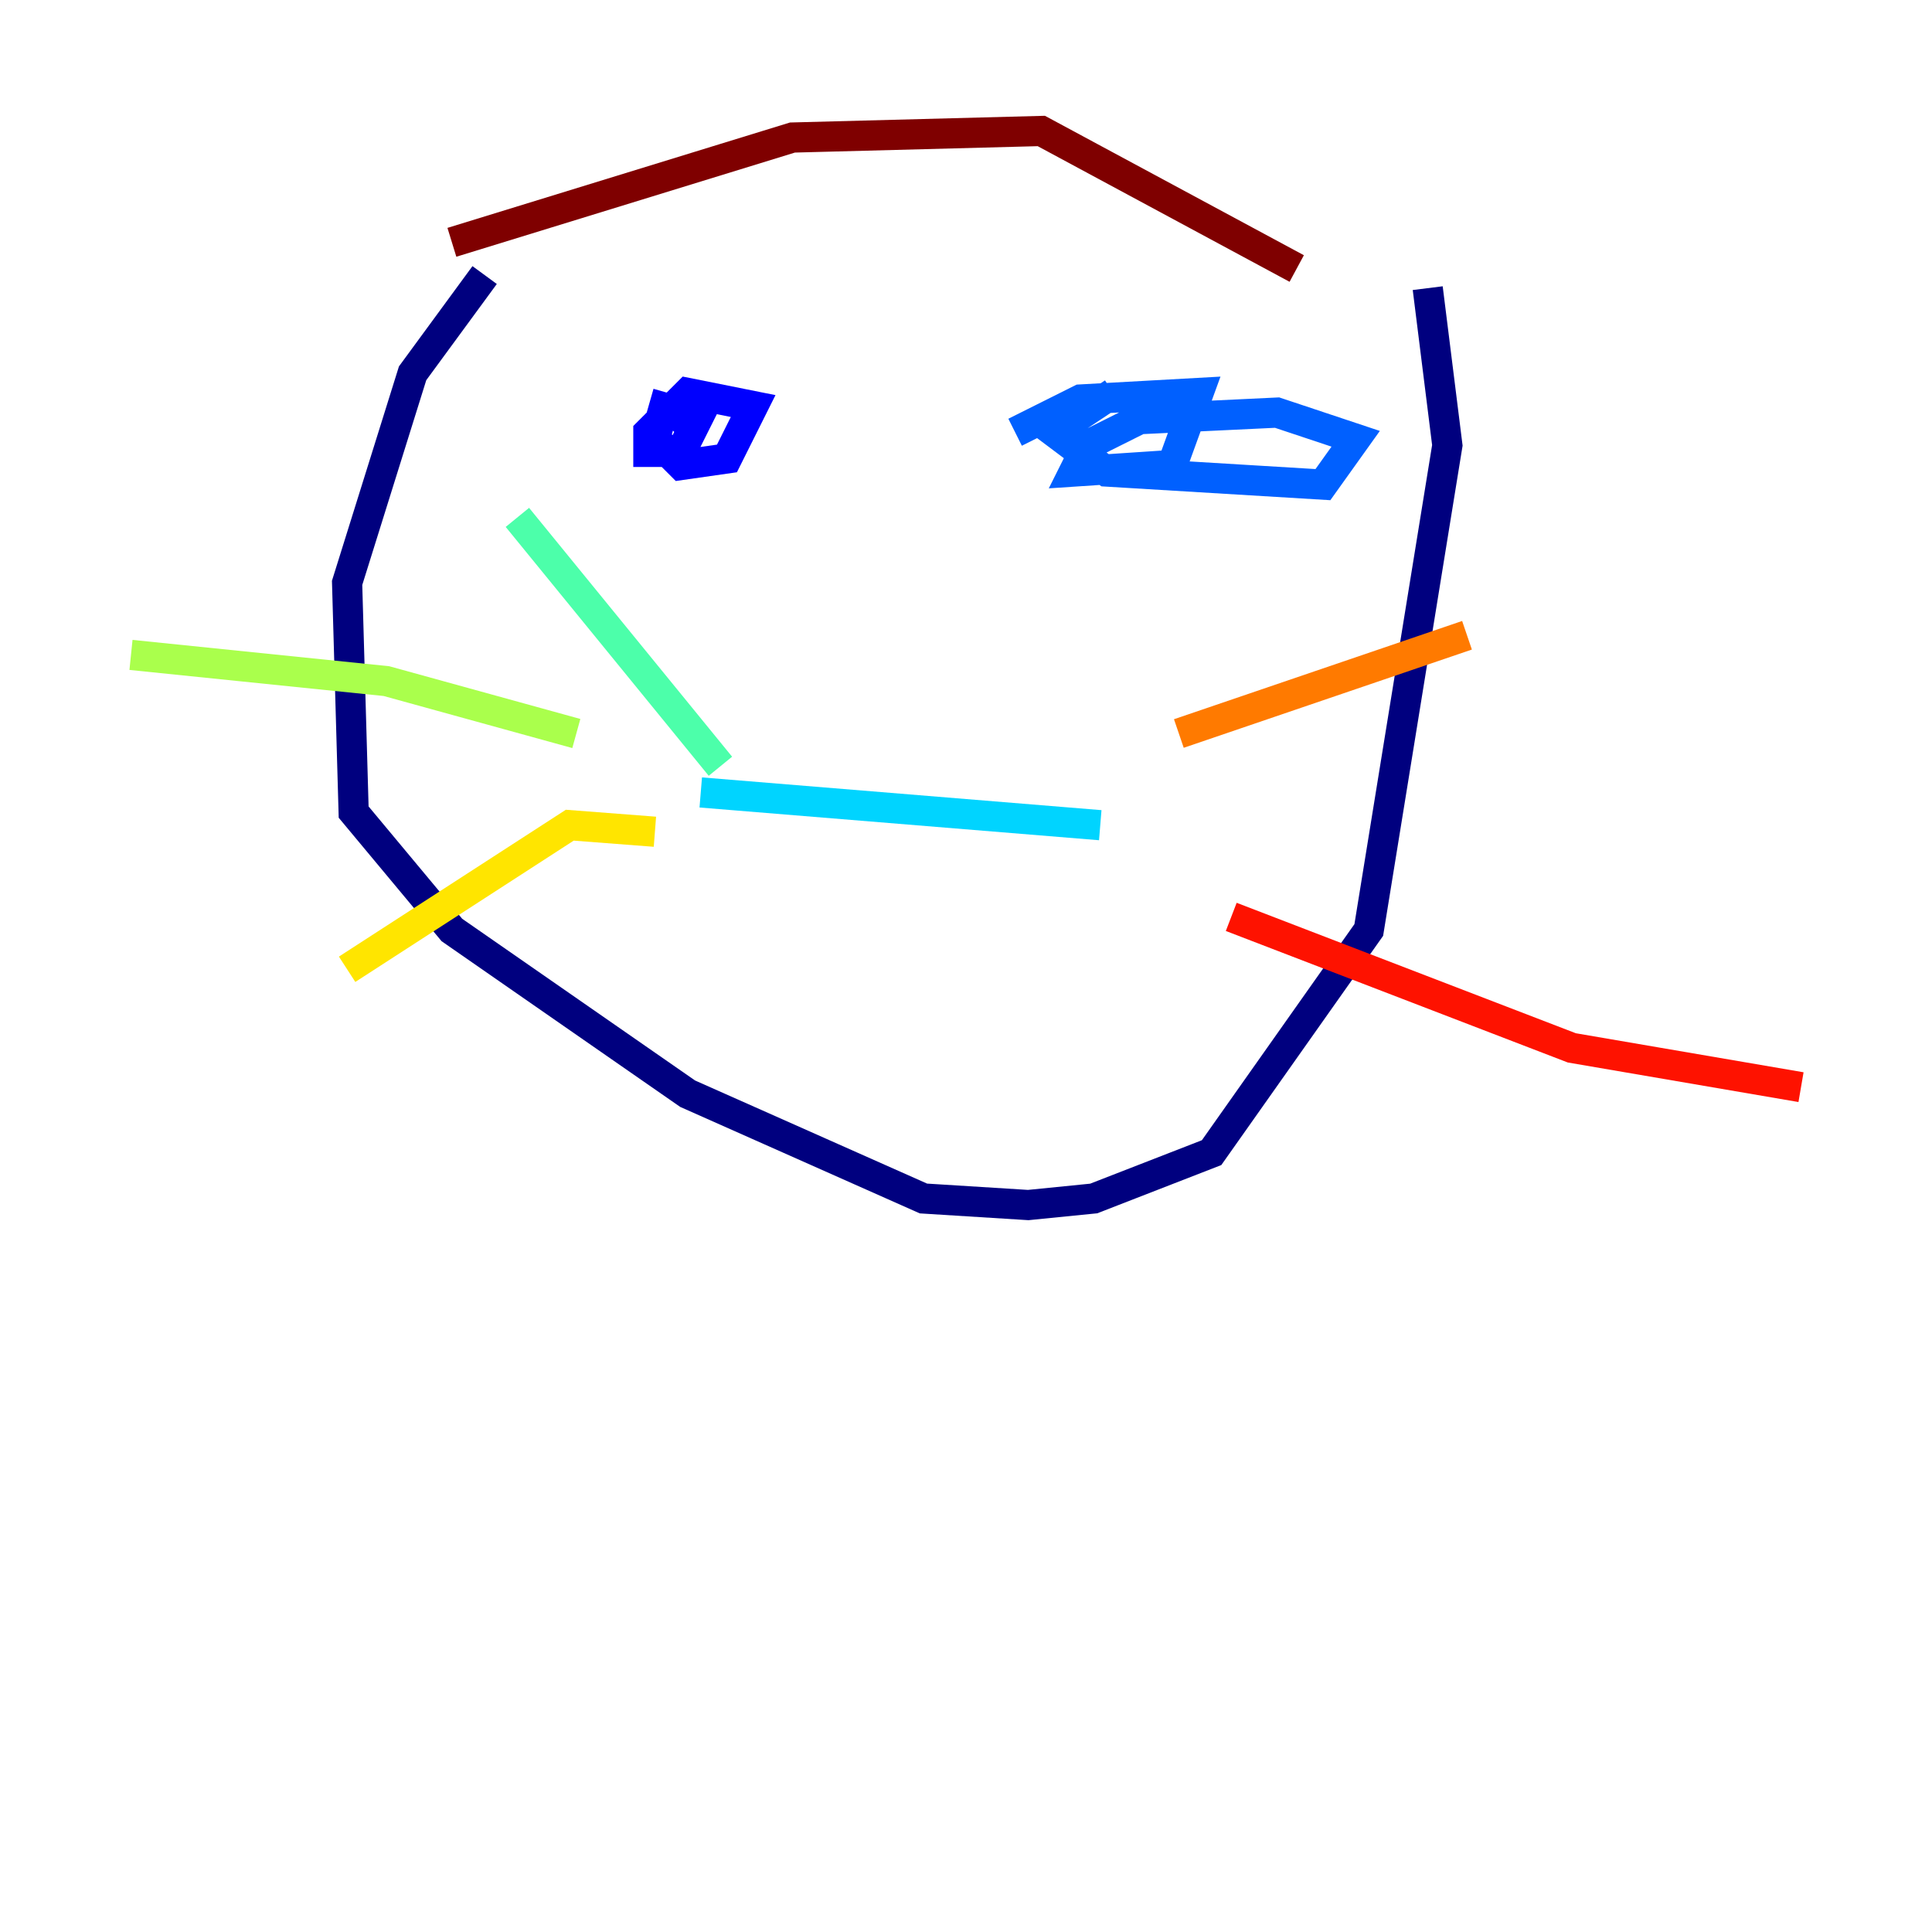 <?xml version="1.0" encoding="utf-8" ?>
<svg baseProfile="tiny" height="128" version="1.2" viewBox="0,0,128,128" width="128" xmlns="http://www.w3.org/2000/svg" xmlns:ev="http://www.w3.org/2001/xml-events" xmlns:xlink="http://www.w3.org/1999/xlink"><defs /><polyline fill="none" points="32.108,18.224 27.336,24.732 22.997,38.617 23.43,53.803 29.939,61.614 45.559,72.461 61.18,79.403 68.122,79.837 72.461,79.403 80.271,76.366 90.685,61.614 95.891,29.505 94.59,19.091" stroke="#00007f" stroke-width="2" /><polyline fill="none" points="44.258,26.034 43.39,29.071 45.125,30.807 48.163,30.373 49.898,26.902 45.559,26.034 42.956,28.637 42.956,29.939 45.125,29.939 46.861,26.468 44.691,28.637" stroke="#0000fe" stroke-width="2" /><polyline fill="none" points="73.763,26.034 69.858,28.637 73.329,31.241 87.647,32.108 89.817,29.071 84.61,27.336 75.498,27.77 72.027,29.505 71.159,31.241 77.668,30.807 79.403,26.034 71.593,26.468 67.254,28.637" stroke="#0060ff" stroke-width="2" /><polyline fill="none" points="46.427,52.502 72.895,54.671" stroke="#00d4ff" stroke-width="2" /><polyline fill="none" points="47.729,50.766 34.278,34.278" stroke="#4cffaa" stroke-width="2" /><polyline fill="none" points="38.183,48.597 25.6,45.125 8.678,43.39" stroke="#aaff4c" stroke-width="2" /><polyline fill="none" points="43.39,55.105 37.749,54.671 22.997,64.217" stroke="#ffe500" stroke-width="2" /><polyline fill="none" points="78.102,48.597 97.193,42.088" stroke="#ff7a00" stroke-width="2" /><polyline fill="none" points="81.573,60.746 104.136,69.424 119.322,72.027" stroke="#fe1200" stroke-width="2" /><polyline fill="none" points="29.939,16.054 52.502,9.112 68.99,8.678 85.912,17.79" stroke="#7f0000" stroke-width="2" /></svg>